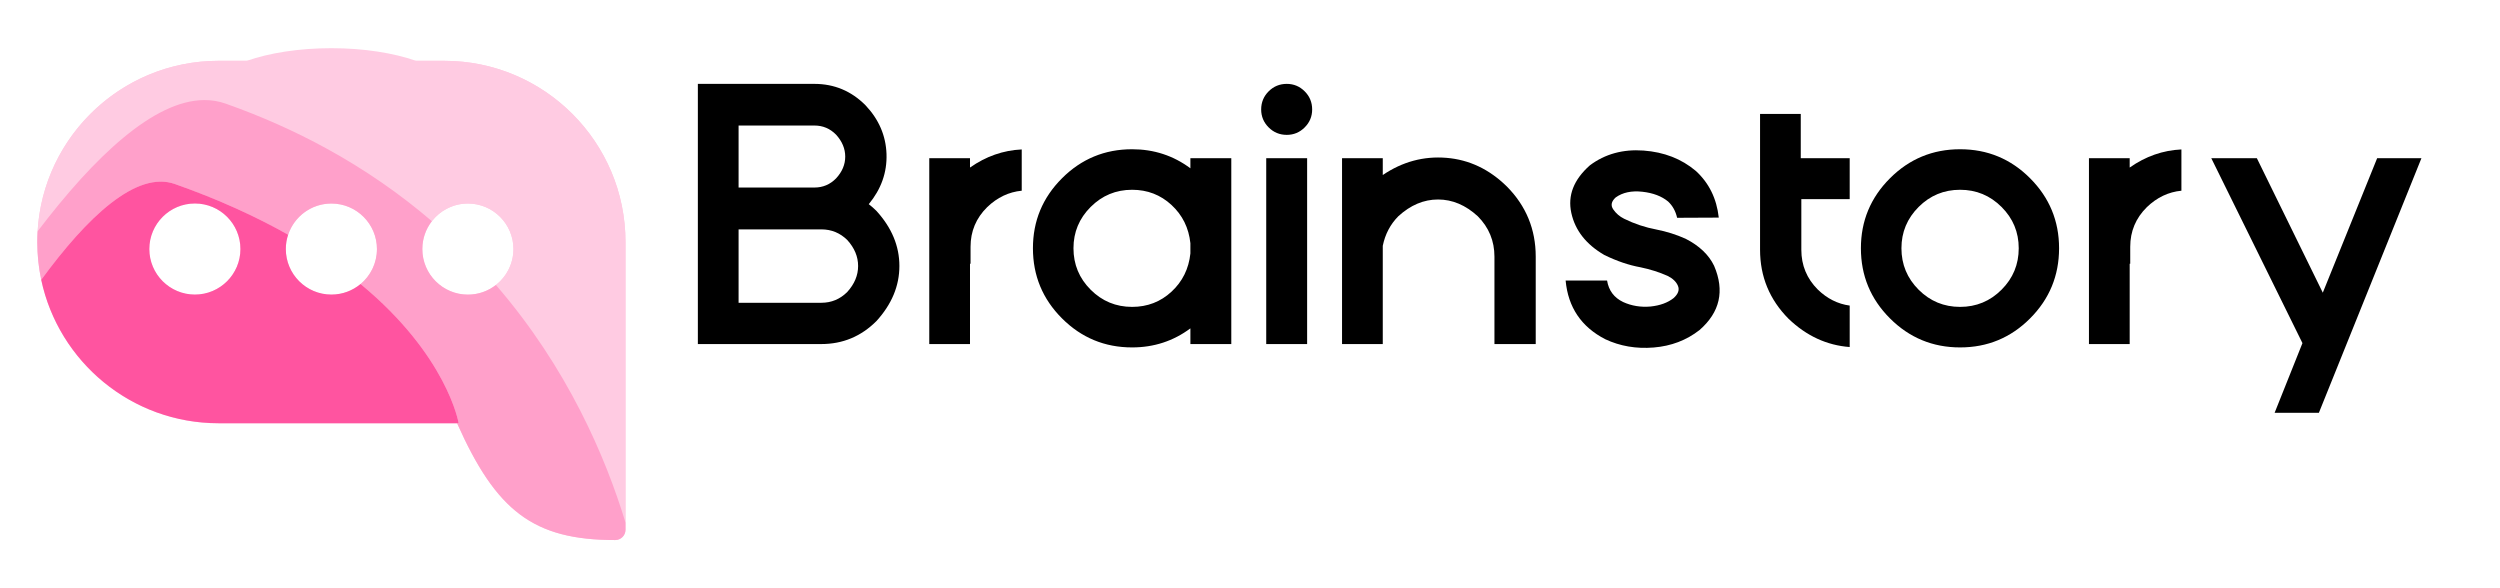 <?xml version="1.0" encoding="UTF-8" standalone="no"?>
<!DOCTYPE svg PUBLIC "-//W3C//DTD SVG 1.1//EN" "http://www.w3.org/Graphics/SVG/1.1/DTD/svg11.dtd">
<svg width="100%" height="100%" viewBox="0 0 3400 800" version="1.1" xmlns="http://www.w3.org/2000/svg" xmlns:xlink="http://www.w3.org/1999/xlink" xml:space="preserve" xmlns:serif="http://www.serif.com/" style="fill-rule:evenodd;clip-rule:evenodd;stroke-linejoin:round;stroke-miterlimit:2;">
    <g transform="matrix(1,0,0,1,50.69,0.704)">
        <path d="M800,328.5L800,719.765C800,727.49 793.729,733.761 786.004,733.761C674.37,733.761 624.045,693.984 571,575L246.5,575C110.453,575 0,464.547 0,328.5C0,192.453 110.453,82 246.5,82L553.5,82C689.547,82 800,192.453 800,328.5ZM585.636,276.075C551.438,276.075 523.674,303.839 523.674,338.037C523.674,372.235 551.438,400 585.636,400C619.834,400 647.599,372.235 647.599,338.037C647.599,303.839 619.834,276.075 585.636,276.075ZM214.364,276.075C180.166,276.075 152.401,303.839 152.401,338.037C152.401,372.235 180.166,400 214.364,400C248.562,400 276.326,372.235 276.326,338.037C276.326,303.839 248.562,276.075 214.364,276.075ZM400,276.075C365.802,276.075 338.037,303.839 338.037,338.037C338.037,372.235 365.802,400 400,400C434.198,400 461.963,372.235 461.963,338.037C461.963,303.839 434.198,276.075 400,276.075Z" style="fill:rgb(255,203,226);"/>
    </g>
    <path d="M565.735,82.704L604.19,82.704C740.237,82.704 850.69,193.157 850.69,329.204L850.69,710.768C823.79,622.179 772.151,500.672 674.437,387.586C688.951,376.241 698.288,358.573 698.288,338.741C698.288,304.543 670.524,276.778 636.326,276.778C616.41,276.778 598.676,286.195 587.337,300.814C545.483,264.944 497.685,231.293 443.114,201.471C401.71,178.846 356.407,158.425 306.841,140.913C297.371,137.567 287.587,136.013 277.538,136.091C209.193,136.627 128.574,212.708 51.112,314.665C58.647,185.374 166.023,82.704 297.19,82.704L335.644,82.704C366.252,72.025 406.555,65.535 450.69,65.535C494.825,65.535 535.128,72.025 565.735,82.704Z" style="fill:rgb(255,203,226);"/>
    <g transform="matrix(1,0,0,1,50.69,0.704)">
        <path d="M5.38,379.917C1.855,363.331 0,346.13 0,328.5C0,323.62 0.142,318.772 0.423,313.961C77.885,212.005 158.503,135.924 226.848,135.388C236.897,135.309 246.681,136.864 256.151,140.209C305.717,157.721 351.021,178.142 392.424,200.768C446.996,230.589 494.793,264.24 536.648,300.111C528.516,310.595 523.674,323.755 523.674,338.037C523.674,372.235 551.438,400 585.636,400C600.002,400 613.233,395.1 623.747,386.882C721.461,499.968 773.1,621.476 800,710.065L800,719.765C800,727.49 793.729,733.761 786.004,733.761C674.41,733.761 624.082,694.013 571.057,575.129L573,574.761C573,574.761 558.015,483.383 439.649,385.64C453.282,374.27 461.963,357.16 461.963,338.037C461.963,303.839 434.198,276.075 400,276.075C372.592,276.075 349.317,293.908 341.154,318.595C298.182,294.315 247.338,270.869 187.201,249.622C134.79,231.105 68.027,294.352 5.38,379.917Z" style="fill:rgb(255,160,202);"/>
    </g>
    <g transform="matrix(-1.1,0,0,1.31,742.468,-202.587)">
        <path d="M229.215,449.505C121.607,524.107 107.983,593.852 107.983,593.852L109.749,594.133L109.802,594.035L404.809,594.035C512.464,594.035 602.49,530.165 624.015,445.136C567.061,379.829 506.367,331.555 458.719,345.688C404.048,361.905 357.825,379.801 318.758,398.332C320.596,403 321.591,407.989 321.591,413.172C321.591,439.274 296.35,460.465 265.26,460.465C251.554,460.465 238.985,456.347 229.215,449.505ZM434.025,365.878C465.115,365.878 490.356,387.07 490.356,413.172C490.356,439.274 465.115,460.465 434.025,460.465C402.935,460.465 377.694,439.274 377.694,413.172C377.694,387.07 402.935,365.878 434.025,365.878Z" style="fill:rgb(255,84,160);"/>
    </g>
    <g transform="matrix(2.876,0,0,2.876,-2138.96,-302.403)">
        <path d="M1132.11,267.843C1142.24,267.843 1150.93,264.222 1158.17,256.98C1165.41,249.031 1169.03,240.346 1169.03,230.925C1169.03,221.504 1165.41,212.819 1158.17,204.87C1157.05,203.751 1155.84,202.691 1154.55,201.69C1160.43,194.565 1163.23,186.661 1162.94,177.976C1162.64,169.291 1159.32,161.592 1152.96,154.88C1146.25,148.167 1138.21,144.811 1128.85,144.811L1073.73,144.811L1073.73,267.843L1132.11,267.843ZM1092.99,248.324L1092.99,213.614L1132.11,213.614C1136.88,213.614 1140.98,215.292 1144.39,218.648C1147.81,222.416 1149.51,226.509 1149.51,230.925C1149.51,235.341 1147.81,239.433 1144.39,243.201C1140.98,246.616 1136.88,248.324 1132.11,248.324L1092.99,248.324ZM1092.99,193.829L1092.99,164.507L1128.85,164.507C1132.85,164.507 1136.26,165.949 1139.09,168.834C1141.98,172.014 1143.42,175.473 1143.42,179.212C1143.42,182.951 1141.98,186.381 1139.09,189.502C1136.26,192.387 1132.85,193.829 1128.85,193.829L1092.99,193.829Z" style="fill-rule:nonzero;"/>
        <path d="M1202.42,184.379L1202.42,179.963L1183.16,179.963L1183.16,267.843L1202.42,267.843L1202.42,229.865L1202.68,229.865L1202.68,221.827C1202.68,214.526 1205.3,208.285 1210.54,203.103C1215.31,198.511 1220.76,195.92 1226.88,195.331L1226.88,175.812C1218.11,176.224 1209.95,179.08 1202.42,184.379Z" style="fill-rule:nonzero;"/>
        <path d="M1306.64,179.963L1306.64,184.732C1298.57,178.726 1289.38,175.723 1279.08,175.723C1266.13,175.723 1255.07,180.301 1245.92,189.458C1236.76,198.614 1232.18,209.639 1232.18,222.534C1232.18,235.488 1236.76,246.543 1245.92,255.699C1255.07,264.855 1266.13,269.433 1279.08,269.433C1289.38,269.433 1298.57,266.43 1306.64,260.424L1306.64,267.843L1325.98,267.843L1325.98,179.963L1306.64,179.963ZM1306.64,225.007C1305.87,232.249 1302.9,238.27 1297.72,243.069C1292.54,247.868 1286.32,250.267 1279.08,250.267C1271.43,250.267 1264.89,247.559 1259.47,242.141C1254.06,236.724 1251.35,230.189 1251.35,222.534C1251.35,214.938 1254.06,208.432 1259.47,203.015C1264.89,197.598 1271.43,194.889 1279.08,194.889C1286.32,194.889 1292.54,197.289 1297.72,202.088C1302.9,206.886 1305.87,212.907 1306.64,220.149L1306.64,225.007Z" style="fill-rule:nonzero;"/>
        <path d="M1352.21,144.811C1348.86,144.811 1346,145.988 1343.64,148.344C1341.29,150.699 1340.11,153.555 1340.11,156.911C1340.11,160.208 1341.29,163.035 1343.64,165.39C1346,167.745 1348.86,168.923 1352.21,168.923C1355.51,168.923 1358.34,167.745 1360.69,165.39C1363.05,163.035 1364.22,160.208 1364.22,156.911C1364.22,153.555 1363.05,150.699 1360.69,148.344C1358.34,145.988 1355.51,144.811 1352.21,144.811ZM1361.84,179.963L1342.5,179.963L1342.5,267.843L1361.84,267.843L1361.84,179.963Z" style="fill-rule:nonzero;"/>
        <path d="M1456.34,193.388C1448.04,185.203 1438.5,180.67 1427.73,179.786C1416.95,178.903 1406.91,181.612 1397.61,187.912L1397.61,179.963L1378.35,179.963L1378.35,267.843L1397.61,267.843L1397.61,221.386C1398.73,215.91 1401.17,211.258 1404.94,207.431C1410.71,202.132 1416.98,199.482 1423.75,199.482C1430.52,199.482 1436.79,202.132 1442.56,207.431C1447.81,212.73 1450.42,219.089 1450.42,226.509L1450.42,267.843L1469.94,267.843L1469.94,226.509C1469.94,213.614 1465.41,202.573 1456.34,193.388Z" style="fill-rule:nonzero;"/>
        <path d="M1536.8,208.138L1556.5,208.049C1555.5,199.04 1551.88,191.68 1545.64,185.969C1538.87,180.257 1530.62,177.048 1520.91,176.342C1511.19,175.635 1502.74,177.961 1495.56,183.319C1487.9,190.09 1484.97,197.598 1486.77,205.841C1488.57,214.085 1493.76,220.709 1502.36,225.714C1508.25,228.599 1513.96,230.542 1519.49,231.543C1524.03,232.485 1528.3,233.839 1532.3,235.606C1534.77,236.842 1536.41,238.417 1537.2,240.331C1538,242.245 1537.3,244.173 1535.13,246.116C1532.36,248.295 1528.74,249.619 1524.26,250.09C1519.61,250.503 1515.28,249.796 1511.28,247.971C1506.98,245.91 1504.45,242.524 1503.68,237.814L1484.08,237.814C1485.25,250.473 1491.5,259.718 1502.8,265.547C1509.81,268.844 1517.45,270.154 1525.72,269.477C1533.99,268.8 1541.22,266.047 1547.4,261.219C1557.06,252.799 1559.36,242.671 1554.29,230.836C1551.76,225.596 1547.26,221.327 1540.78,218.03C1536.42,216.087 1531.86,214.644 1527.09,213.702C1521.73,212.701 1516.61,210.993 1511.72,208.579C1509.6,207.519 1507.89,206.047 1506.6,204.163C1505.3,202.279 1505.68,200.395 1507.75,198.511C1511.04,196.155 1515.24,195.257 1520.33,195.817C1525.42,196.376 1529.5,197.922 1532.56,200.454C1534.68,202.456 1536.1,205.017 1536.8,208.138Z" style="fill-rule:nonzero;"/>
        <path d="M1618.41,179.963L1595.27,179.963L1595.27,159.031L1576.02,159.031L1576.02,223.241C1576.02,235.959 1580.52,246.852 1589.53,255.92C1597.95,263.986 1607.58,268.432 1618.41,269.256L1618.41,249.649C1612.76,248.883 1607.73,246.352 1603.31,242.053C1598.13,236.872 1595.54,230.601 1595.54,223.241L1595.54,199.305L1618.41,199.305L1618.41,179.963Z" style="fill-rule:nonzero;"/>
        <path d="M1670.61,269.433C1683.57,269.433 1694.61,264.855 1703.73,255.699C1712.86,246.543 1717.42,235.488 1717.42,222.534C1717.42,209.639 1712.86,198.614 1703.73,189.458C1694.61,180.301 1683.57,175.723 1670.61,175.723C1657.66,175.723 1646.6,180.301 1637.45,189.458C1628.29,198.614 1623.71,209.639 1623.71,222.534C1623.71,235.488 1628.29,246.543 1637.45,255.699C1646.6,264.855 1657.66,269.433 1670.61,269.433ZM1670.61,250.267C1662.96,250.267 1656.42,247.559 1651,242.141C1645.59,236.724 1642.88,230.189 1642.88,222.534C1642.88,214.938 1645.59,208.432 1651,203.015C1656.42,197.598 1662.96,194.889 1670.61,194.889C1678.27,194.889 1684.8,197.598 1690.22,203.015C1695.64,208.432 1698.34,214.938 1698.34,222.534C1698.34,230.189 1695.64,236.724 1690.22,242.141C1684.8,247.559 1678.27,250.267 1670.61,250.267Z" style="fill-rule:nonzero;"/>
        <path d="M1750.81,184.379L1750.81,179.963L1731.55,179.963L1731.55,267.843L1750.81,267.843L1750.81,229.865L1751.07,229.865L1751.07,221.827C1751.07,214.526 1753.69,208.285 1758.93,203.103C1763.7,198.511 1769.15,195.92 1775.27,195.331L1775.27,175.812C1766.5,176.224 1758.34,179.08 1750.81,184.379Z" style="fill-rule:nonzero;"/>
        <path d="M1867.83,179.963L1888.77,179.963L1840.28,300.346L1819.35,300.346L1832.51,267.402L1789.4,179.963L1810.95,179.963L1842.13,243.555L1867.83,179.963Z" style="fill-rule:nonzero;"/>
    </g>
</svg>
